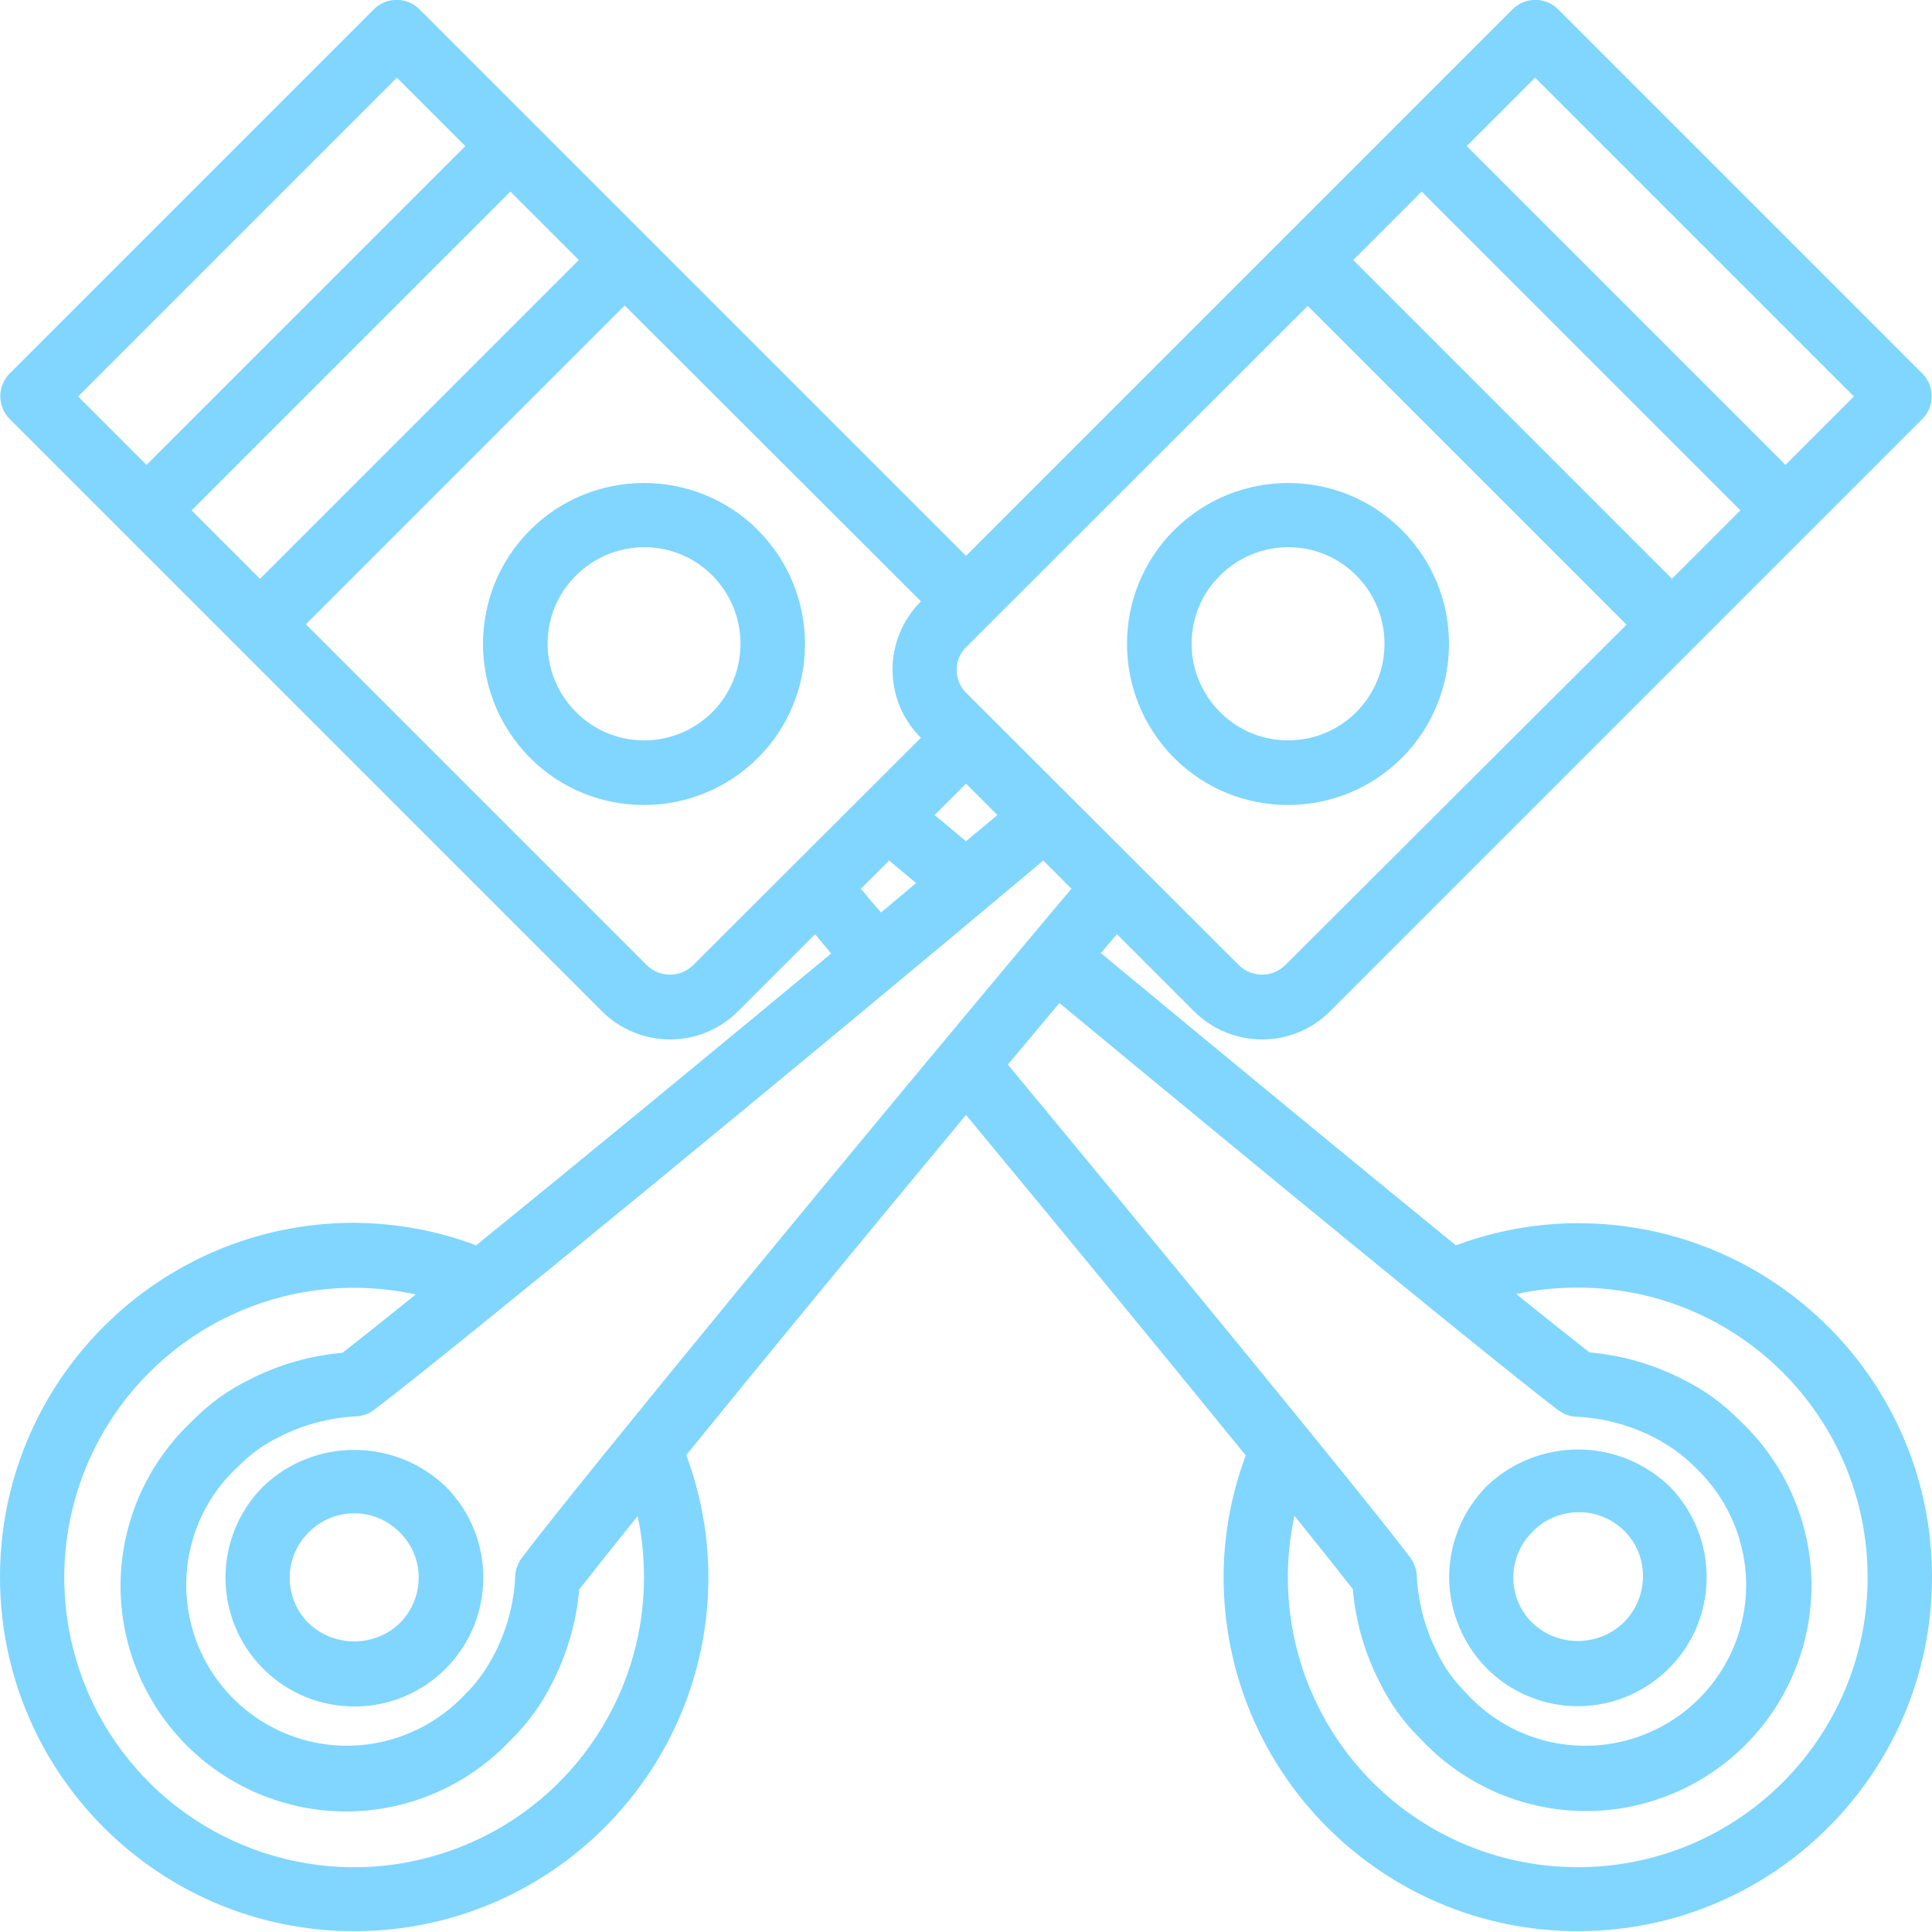 <?xml version="1.0" encoding="utf-8"?>
<!-- Generator: Adobe Illustrator 24.2.0, SVG Export Plug-In . SVG Version: 6.00 Build 0)  -->
<svg version="1.1" id="Layer_1" xmlns="http://www.w3.org/2000/svg" xmlns:xlink="http://www.w3.org/1999/xlink" x="0px" y="0px"
	 viewBox="0 0 480 480" style="enable-background:new 0 0 480 480;" xml:space="preserve">
<style type="text/css">
	.st0{fill:#80D6FF;}
</style>
<path class="st0" d="M65.4,369.3c-12.5,12.5-12.5,32.8,0,45.3s32.8,12.5,45.3,0s12.5-32.8,0-45.3C98,357.2,78,357.2,65.4,369.3z
	 M99.3,403.3c-6.3,6-16.3,6-22.6,0c-6.3-6.2-6.3-16.4,0-22.6c6.2-6.3,16.4-6.3,22.6,0C105.6,386.9,105.6,397,99.3,403.3z"/>
<path class="st0" d="M348.3,131.7c-15.6-15.6-40.9-15.6-56.6,0c-15.6,15.6-15.6,40.9,0,56.6c15.6,15.6,40.9,15.6,56.6,0
	C363.9,172.6,363.9,147.3,348.3,131.7z M337,176.9c-9.4,9.4-24.6,9.4-33.9,0c-9.4-9.4-9.4-24.6,0-33.9c9.4-9.4,24.6-9.4,33.9,0
	S346.3,167.5,337,176.9z"/>
<path class="st0" d="M392,423.9c12.9,0,24.6-7.8,29.6-19.8c4.9-12,2.2-25.7-6.9-34.9c-12.7-12.1-32.6-12.1-45.3,0
	c-9.1,9.2-11.9,22.9-6.9,34.9C367.4,416.1,379.1,423.9,392,423.9z M380.7,380.6c4-4.2,10-5.8,15.6-4.4c5.6,1.5,10,5.8,11.4,11.4
	s-0.2,11.5-4.4,15.6c-6.3,6-16.3,6-22.6,0C374.4,397,374.4,386.9,380.7,380.6z"/>
<path class="st0" d="M131.7,131.7c-15.6,15.6-15.6,40.9,0,56.6c15.6,15.6,40.9,15.6,56.6,0c15.6-15.6,15.6-40.9,0-56.6
	C172.7,116.1,147.3,116.1,131.7,131.7z M177,176.9c-9.4,9.4-24.6,9.4-33.9,0c-9.4-9.4-9.4-24.6,0-33.9c9.4-9.4,24.6-9.4,33.9,0
	C186.3,152.4,186.3,167.5,177,176.9z"/>
<path class="st0" d="M392,303.9c-10.3,0-20.6,1.9-30.3,5.5c-24.8-20.2-57.9-47.5-88.2-72.6l4-4.7l19.1,19.1c9.4,9.4,24.6,9.4,33.9,0
	l147.1-147.1c3.1-3.1,3.1-8.2,0-11.3L387.1,2.3c-3.1-3.1-8.2-3.1-11.3,0L240,138.1L104.2,2.3c-3.1-3.1-8.2-3.1-11.3,0L2.4,92.8
	c-3.1,3.1-3.1,8.2,0,11.3l147.1,147.1c9.4,9.4,24.6,9.4,33.9,0l19.1-19.1l4,4.8c-31.2,25.9-63.8,52.7-88.2,72.5
	c-9.7-3.7-20-5.5-30.3-5.6c-48.6,0-88,39.4-88,88s39.4,88,88,88s88-39.4,88-88c0-10.4-1.9-20.6-5.5-30.3
	c19-23.4,44.5-54.4,69.5-84.5c24.1,29.1,50.1,60.7,69.5,84.6c-3.6,9.7-5.5,19.9-5.5,30.2c0,48.6,39.4,88,88,88s88-39.4,88-88
	S440.6,303.9,392,303.9z M129.6,387.1c-1,1.4-1.6,3-1.6,4.7c-0.3,6.6-2.1,13.1-5.1,19c-1.9,3.7-4.3,7.2-7.3,10.1
	c-10,10.7-25,15.2-39.2,11.6s-25.3-14.7-28.9-28.9c-3.6-14.2,0.8-29.2,11.6-39.2c3-3,6.4-5.6,10.3-7.4c5.8-3,12.2-4.7,18.8-5.1
	c1.7,0,3.4-0.6,4.7-1.6c18.8-14.2,106.8-86.5,166.3-136.5l7,7C216.1,280.3,143.8,368.3,129.6,387.1z M247.8,202.5L240,209l-7.8-6.5
	l7.8-7.8L247.8,202.5z M319.2,239.9c-3.2,3-8.1,3-11.3,0L240,172.1c-3.1-3.1-3.1-8.2,0-11.3L324.9,76l79.2,79.2L319.2,239.9z
	 M336.2,64.6l17-17l79.2,79.2l-17,17L336.2,64.6z M381.4,19.3l79.2,79.2l-17,17l-79.2-79.2L381.4,19.3z M143.8,64.6l-79.2,79.2
	l-17-17l79.2-79.2L143.8,64.6z M98.6,19.3l17,17l-79.2,79.2l-17-17L98.6,19.3z M172.1,239.9c-3.2,3-8.1,3-11.3,0L76,155.1l79.2-79.2
	l73.6,73.5c-9.4,9.4-9.4,24.6,0,33.9L172.1,239.9z M213.9,220.8l7-7l6.7,5.6l-8.7,7.3C217.1,224.7,215.5,222.8,213.9,220.8
	L213.9,220.8z M160,391.9c0,30.5-19.3,57.8-48.1,67.9c-28.8,10.2-60.9,1-80-22.7c-19.2-23.8-21.2-57.1-5.2-83
	c16.1-26,46.7-39,76.6-32.5c-7.8,6.3-14.1,11.3-18.2,14.5c-8,0.7-15.8,2.9-23,6.6c-5.4,2.6-10.2,6.1-14.4,10.4
	c-14.9,14-21.1,35-16,54.8s20.5,35.3,40.4,40.4c19.8,5.1,40.8-1.1,54.8-16c4.2-4.1,7.7-8.9,10.3-14.2c3.7-7.2,6-15.1,6.7-23.2
	c3.2-4.1,8.2-10.4,14.5-18.2C159.5,381.6,160,386.8,160,391.9z M263.2,249.2c52.1,43.1,109.1,89.9,124,101.2c1.4,1,3,1.6,4.7,1.6
	c6.6,0.3,13.1,2.1,19,5.1c3.7,1.9,7.1,4.3,10.1,7.3c10.7,10,15.2,25,11.6,39.2s-14.7,25.3-28.9,28.9s-29.2-0.8-39.2-11.6
	c-3-3-5.6-6.4-7.4-10.3c-3-5.8-4.7-12.2-5.1-18.8c0-1.7-0.6-3.4-1.6-4.8c-11.2-14.8-57.6-71.3-100-122.5L263.2,249.2z M392,463.9
	c-21.8,0-42.4-9.8-56.1-26.8s-18.9-39.2-14.3-60.5c6.3,7.8,11.3,14.1,14.5,18.2c0.7,8,2.9,15.8,6.6,23c2.6,5.4,6.1,10.2,10.4,14.4
	c14,14.9,35,21.1,54.8,16s35.3-20.5,40.4-40.4c5.1-19.8-1.1-40.8-16-54.8c-4.1-4.2-8.9-7.7-14.2-10.3c-7.2-3.7-15.1-6-23.2-6.7
	c-4.1-3.2-10.4-8.2-18.2-14.5c5-1.1,10.1-1.6,15.3-1.6c39.8,0,72,32.2,72,72C464,431.7,431.8,463.9,392,463.9z"/>
</svg>

